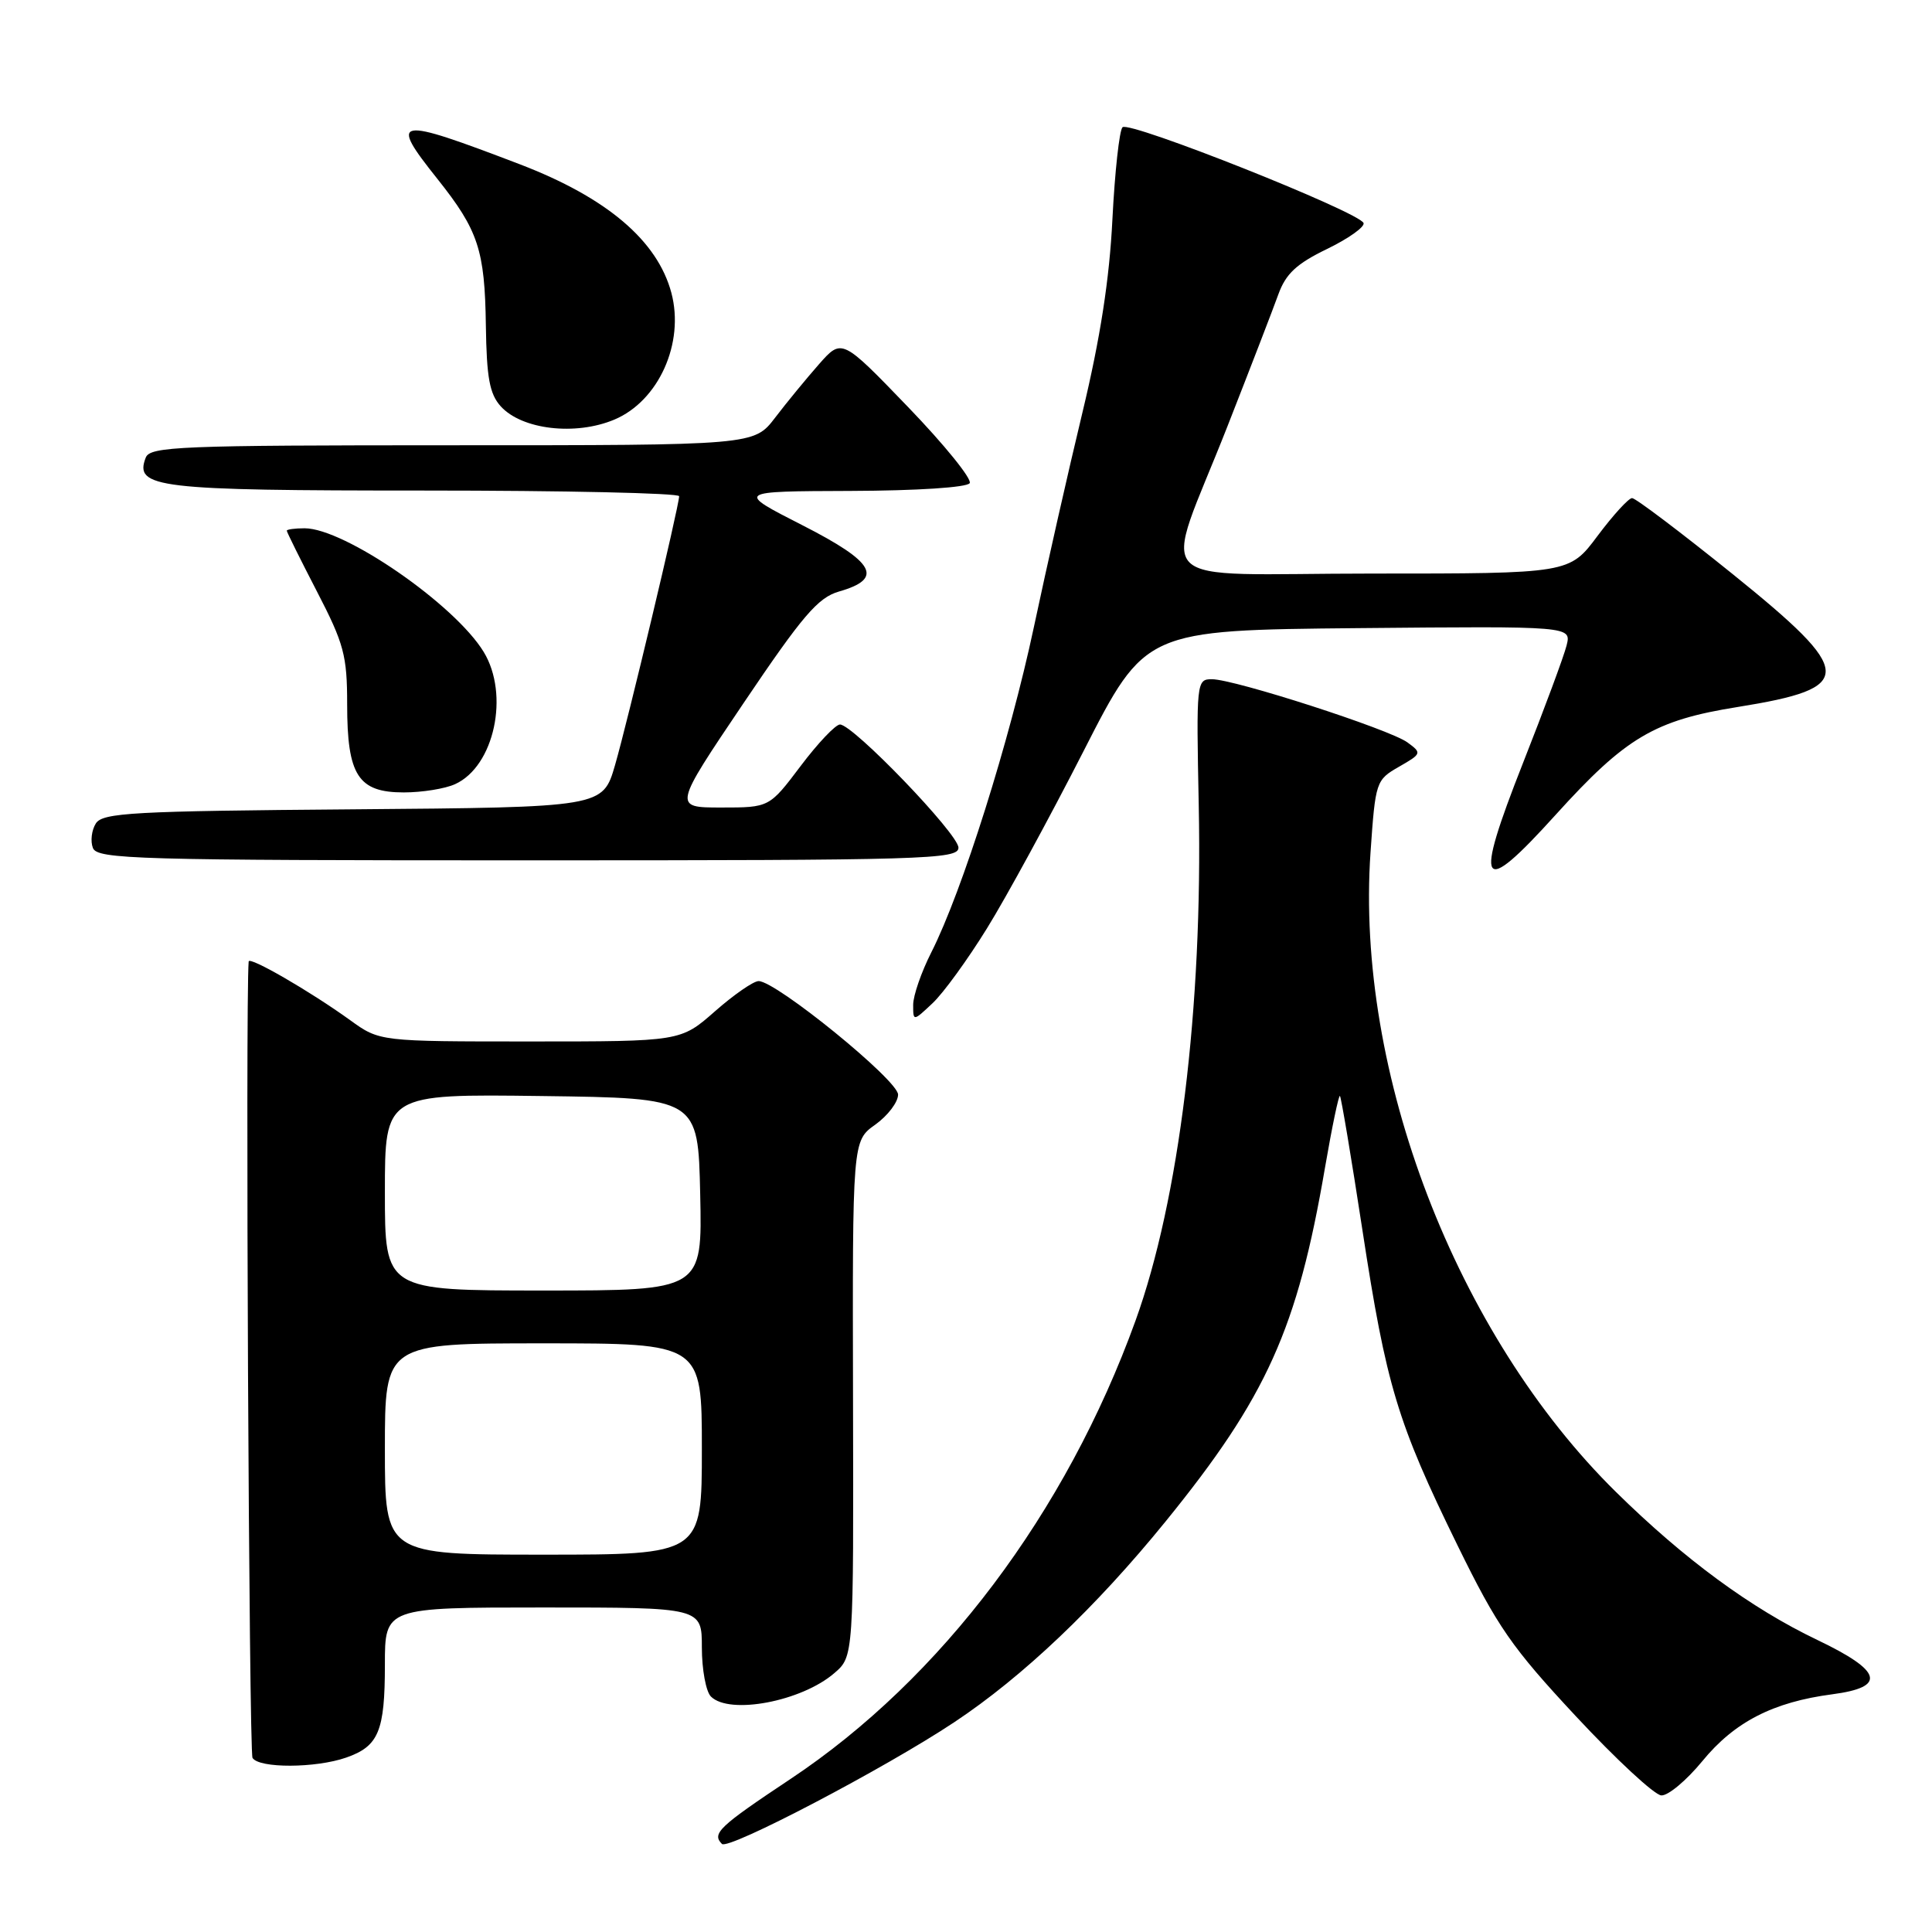 <?xml version="1.0" encoding="UTF-8" standalone="no"?>
<!DOCTYPE svg PUBLIC "-//W3C//DTD SVG 1.1//EN" "http://www.w3.org/Graphics/SVG/1.1/DTD/svg11.dtd" >
<svg xmlns="http://www.w3.org/2000/svg" xmlns:xlink="http://www.w3.org/1999/xlink" version="1.1" viewBox="0 0 256 256">
 <g >
 <path fill="currentColor"
d=" M 126.45 228.20 C 135.53 222.17 145.21 212.97 154.44 201.61 C 167.85 185.10 171.91 176.09 175.57 154.71 C 176.50 149.32 177.39 145.05 177.55 145.22 C 177.71 145.38 179.06 153.39 180.53 163.01 C 183.69 183.63 185.15 188.47 193.13 204.77 C 198.42 215.57 200.30 218.28 208.82 227.42 C 214.14 233.13 219.23 237.85 220.13 237.90 C 221.03 237.96 223.47 235.91 225.56 233.37 C 229.81 228.17 234.94 225.53 242.80 224.50 C 250.02 223.55 249.43 221.42 240.80 217.30 C 232.02 213.10 223.21 206.63 214.15 197.72 C 192.94 176.86 179.59 142.11 181.60 112.96 C 182.25 103.57 182.32 103.35 185.37 101.60 C 188.39 99.87 188.42 99.78 186.49 98.37 C 184.13 96.64 163.58 90.00 160.58 90.00 C 158.54 90.00 158.51 90.33 158.84 106.75 C 159.38 133.44 156.24 159.02 150.46 175.00 C 141.26 200.45 124.73 222.42 104.78 235.70 C 95.25 242.04 94.29 242.95 95.66 244.33 C 96.51 245.18 117.29 234.29 126.45 228.20 Z  M 45.87 232.89 C 50.17 231.39 51.00 229.41 51.00 220.57 C 51.00 213.00 51.00 213.00 72.00 213.00 C 93.00 213.00 93.00 213.00 93.00 218.30 C 93.00 221.21 93.54 224.14 94.20 224.80 C 96.66 227.26 106.21 225.45 110.55 221.70 C 113.11 219.50 113.11 219.50 113.03 185.33 C 112.95 151.17 112.95 151.17 115.98 149.02 C 117.64 147.83 119.00 146.04 119.00 145.04 C 119.00 143.14 102.84 130.00 100.52 130.00 C 99.84 130.00 97.24 131.80 94.74 134.00 C 90.19 138.00 90.19 138.00 70.25 138.00 C 50.30 138.00 50.30 138.00 46.40 135.18 C 41.09 131.35 33.01 126.68 32.95 127.40 C 32.51 132.62 32.99 232.17 33.46 232.93 C 34.32 234.33 41.83 234.30 45.87 232.89 Z  M 130.78 123.01 C 133.34 118.88 139.10 108.30 143.59 99.50 C 151.75 83.50 151.75 83.50 179.99 83.23 C 208.22 82.97 208.22 82.97 207.58 85.53 C 207.23 86.94 204.63 93.94 201.81 101.09 C 195.24 117.75 196.08 119.08 206.12 107.98 C 215.42 97.70 219.23 95.44 230.25 93.68 C 245.95 91.16 245.87 89.20 229.55 76.04 C 222.70 70.52 216.72 66.00 216.26 66.00 C 215.80 66.00 213.75 68.25 211.69 71.00 C 207.96 76.00 207.96 76.00 181.87 76.00 C 151.47 76.00 153.98 78.55 162.64 56.50 C 165.66 48.80 168.70 40.92 169.39 39.00 C 170.38 36.27 171.80 34.95 175.82 33.00 C 178.67 31.62 180.85 30.07 180.68 29.56 C 180.21 28.13 149.63 15.97 148.74 16.86 C 148.32 17.28 147.72 22.77 147.40 29.06 C 147.01 36.99 145.79 44.83 143.44 54.61 C 141.57 62.37 138.67 75.19 136.99 83.11 C 133.79 98.15 127.50 118.11 123.40 126.20 C 122.08 128.80 121.00 131.93 121.00 133.14 C 121.00 135.35 121.00 135.35 123.57 132.93 C 124.99 131.60 128.23 127.14 130.78 123.01 Z  M 127.00 112.32 C 127.00 110.51 113.04 96.00 111.30 96.00 C 110.72 96.00 108.37 98.47 106.09 101.50 C 101.94 107.00 101.94 107.00 95.57 107.00 C 89.20 107.00 89.20 107.00 98.53 93.16 C 106.35 81.56 108.39 79.18 111.17 78.38 C 117.15 76.67 115.96 74.51 106.31 69.59 C 97.50 65.10 97.50 65.10 112.69 65.05 C 121.52 65.02 128.14 64.59 128.49 64.02 C 128.82 63.48 125.15 58.94 120.32 53.93 C 111.55 44.83 111.55 44.83 108.52 48.26 C 106.86 50.15 104.24 53.33 102.71 55.34 C 99.91 59.00 99.91 59.00 59.93 59.00 C 23.74 59.00 19.88 59.16 19.31 60.64 C 17.77 64.65 20.71 65.00 56.19 65.00 C 74.79 65.00 89.99 65.34 89.99 65.75 C 89.97 67.09 83.15 95.68 81.49 101.40 C 79.87 106.97 79.87 106.97 46.79 107.24 C 17.62 107.47 13.60 107.69 12.70 109.11 C 12.14 110.00 11.96 111.46 12.31 112.36 C 12.88 113.85 18.09 114.00 69.97 114.00 C 122.68 114.00 127.00 113.87 127.00 112.32 Z  M 60.31 103.90 C 65.50 101.54 67.54 92.04 64.09 86.38 C 60.25 80.08 45.64 70.00 40.36 70.00 C 39.06 70.00 38.00 70.15 38.00 70.32 C 38.00 70.50 39.80 74.13 42.00 78.38 C 45.58 85.30 46.00 86.86 46.00 93.33 C 46.00 102.75 47.45 105.00 53.51 105.00 C 55.93 105.00 58.99 104.51 60.31 103.90 Z  M 81.38 55.61 C 87.27 53.15 90.73 45.46 88.96 38.80 C 87.11 31.88 80.41 26.19 68.91 21.78 C 52.28 15.42 51.47 15.57 57.97 23.72 C 63.38 30.52 64.24 33.12 64.38 43.15 C 64.48 50.05 64.87 52.20 66.35 53.84 C 69.15 56.93 76.24 57.76 81.38 55.61 Z  M 51.00 192.00 C 51.00 178.00 51.00 178.00 72.00 178.00 C 93.00 178.00 93.00 178.00 93.00 192.00 C 93.00 206.00 93.00 206.00 72.00 206.00 C 51.00 206.00 51.00 206.00 51.00 192.00 Z  M 51.00 157.98 C 51.00 144.96 51.00 144.96 71.75 145.23 C 92.50 145.50 92.50 145.50 92.78 158.25 C 93.06 171.00 93.06 171.00 72.03 171.00 C 51.00 171.00 51.00 171.00 51.00 157.98 Z "/>
</g>
</svg>